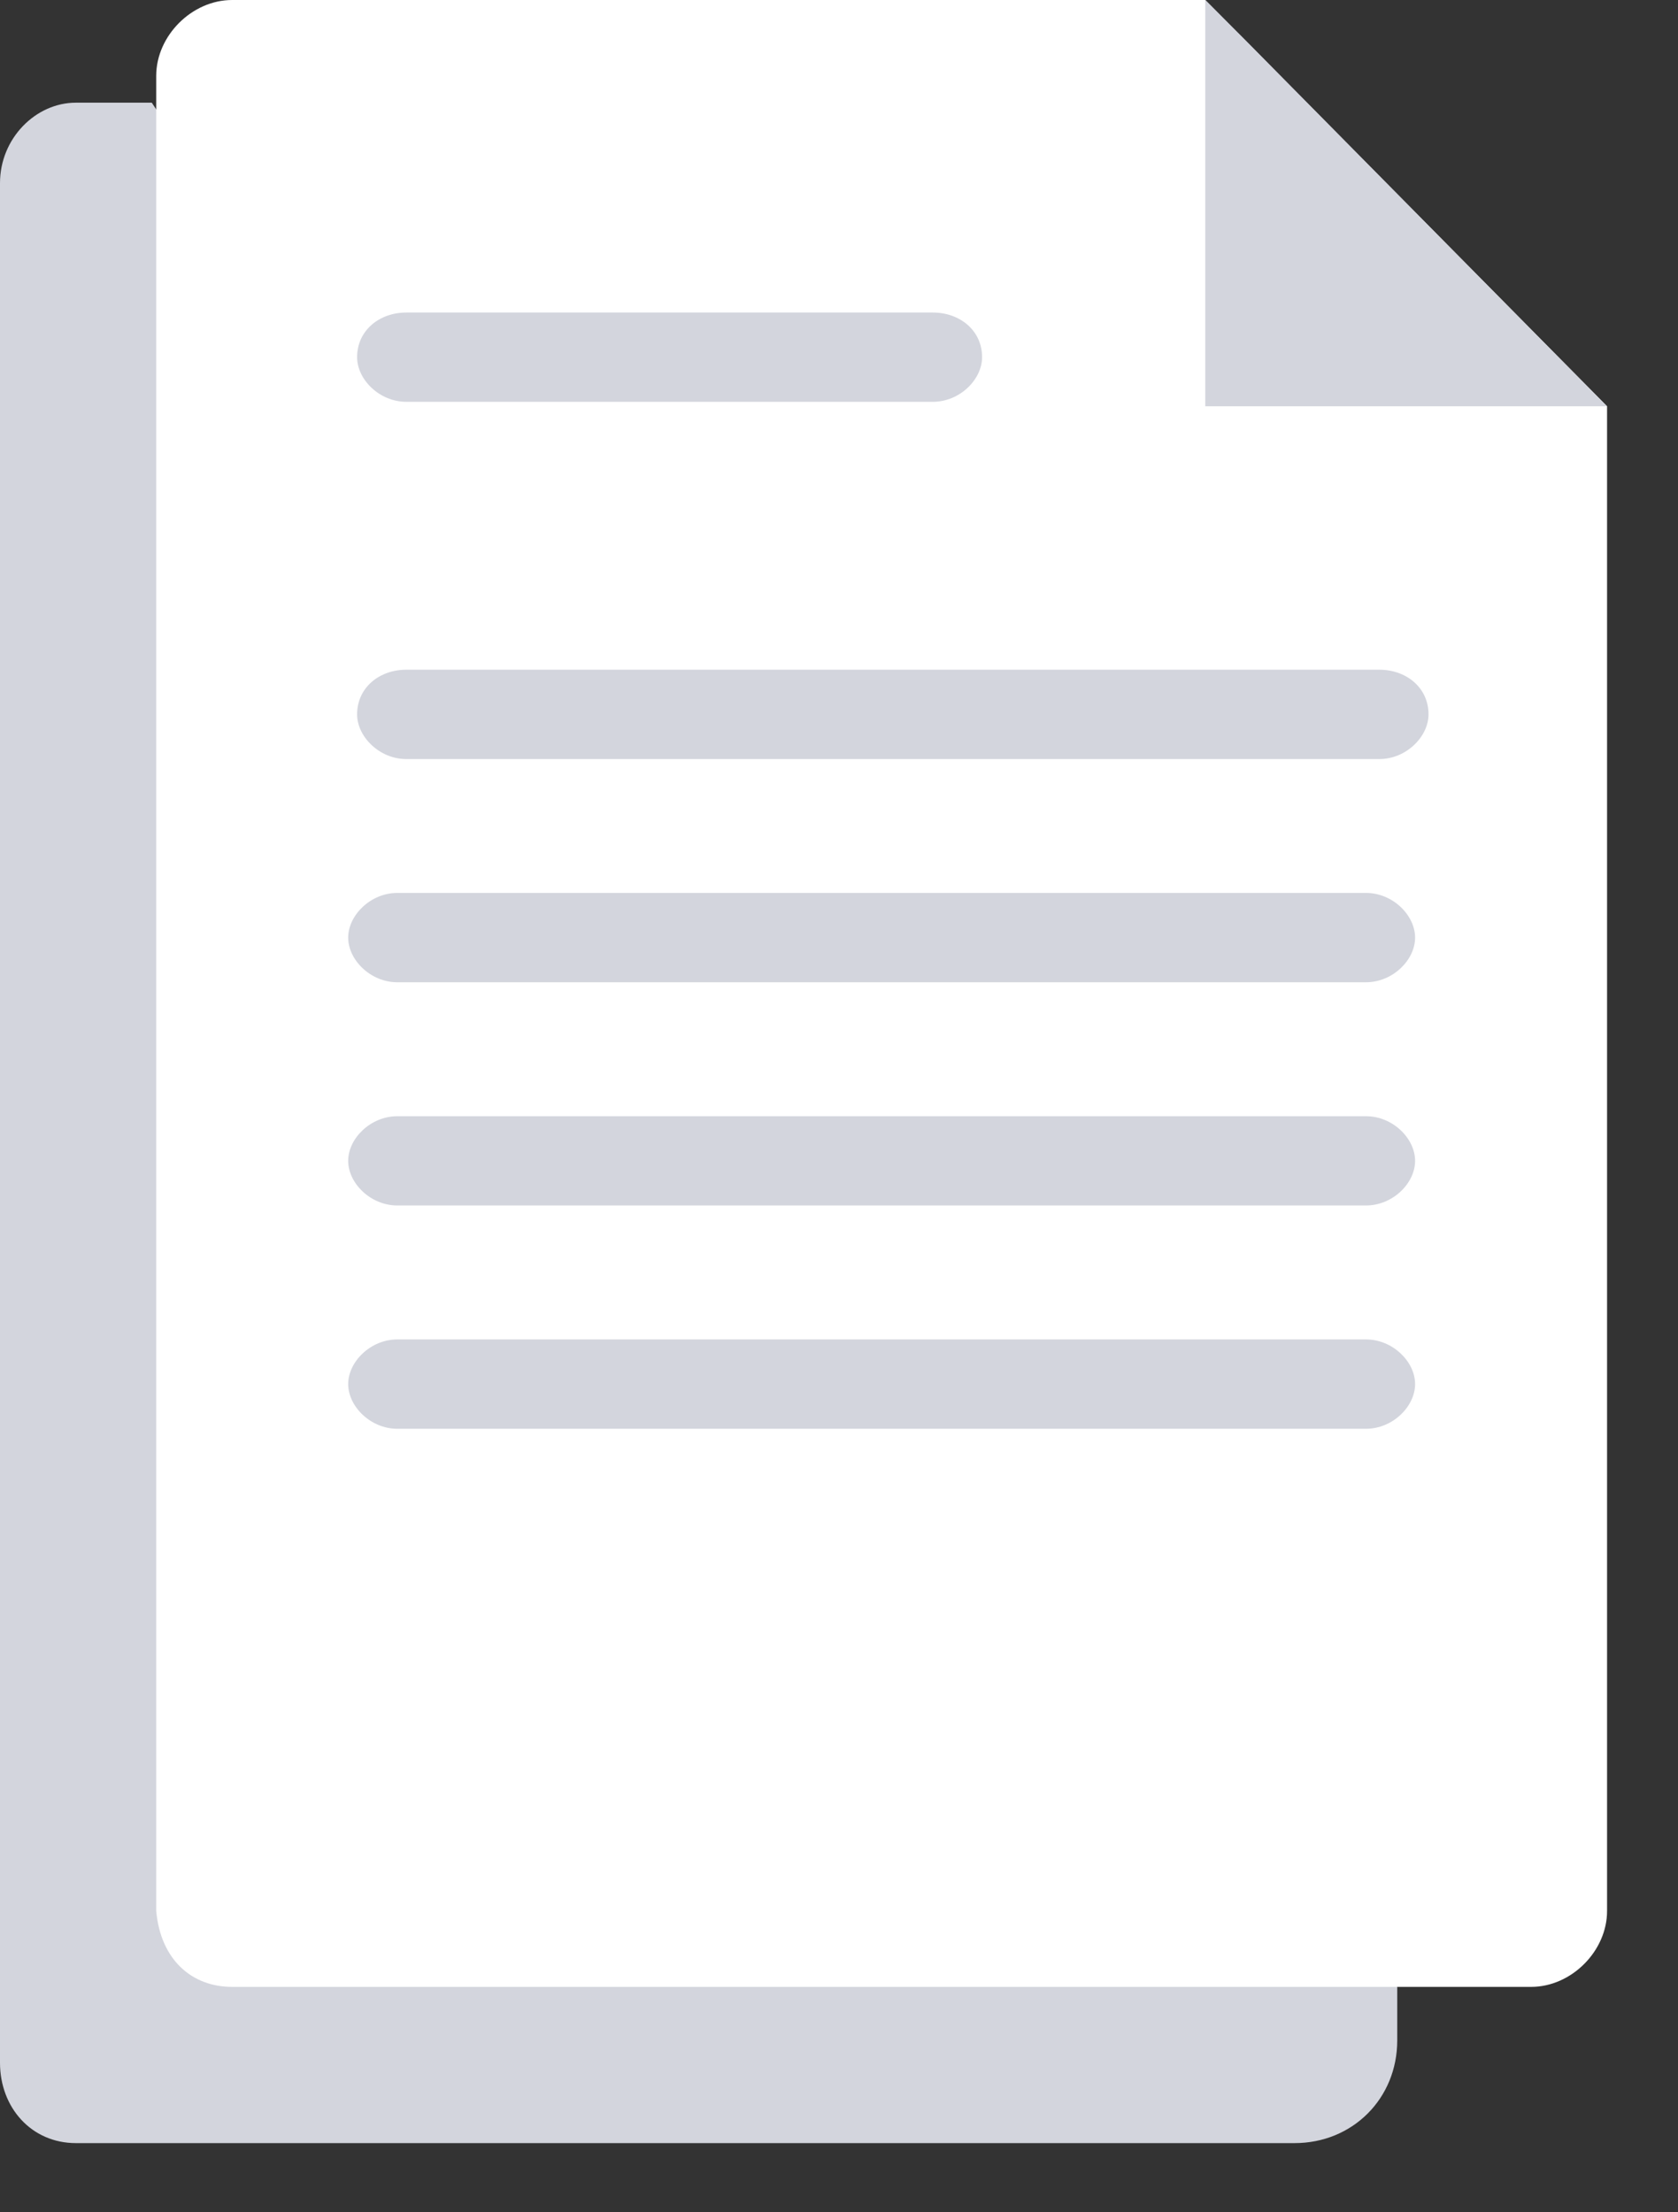 <svg xmlns="http://www.w3.org/2000/svg" xmlns:xlink="http://www.w3.org/1999/xlink" width="22px" height="29px" viewBox="0 0 22 29" version="1.1"><rect x="0" y="0" width="22" height="29" fill="#333333" stroke="none"/><g id="Page-1" stroke="none" stroke-width="1" fill="none" fill-rule="evenodd"><g id="Schedule-Module" transform="translate(-139, -186)" fill-rule="nonzero"><g id="documents-flat" transform="translate(139, 186)"><path d="M18.319 26.045L18.319 26.747C18.319 27.508 17.734 28.093 16.973 28.093L0.995 28.093C0.41 28.093 0 27.625 0 27.04L0 2.4C0 1.814 0.468 1.346 0.995 1.346L1.99 1.346 18.319 26.045Z" id="Shape" fill="#D3D5DD"/><path d="M21.07 5.326L21.07 25.05C21.07 25.576 20.602 26.045 20.075 26.045L18.319 26.045 3.043 26.045C2.517 26.045 2.107 25.693 2.048 25.05L2.048 1.346 2.048 0.995C2.048 0.468 2.517 0 3.043 0L15.802 0 21.07 5.326Z" id="Shape" fill="#FFFFFF"/><polygon id="Shape" fill="#D3D5DD" points="16.329 0.527 21.07 5.326 15.802 5.326 15.802 0"/><path d="M18.085 8.779C18.436 8.779 18.729 9.013 18.729 9.364 18.729 9.657 18.436 9.95 18.085 9.95L5.326 9.95C4.975 9.95 4.682 9.657 4.682 9.364 4.682 9.013 4.975 8.779 5.326 8.779L18.085 8.779Z" id="Shape" fill="#D3D5DD"/><path d="M17.909 11.705C18.261 11.705 18.553 11.998 18.553 12.291 18.553 12.583 18.261 12.876 17.909 12.876L5.209 12.876C4.858 12.876 4.565 12.583 4.565 12.291 4.565 11.998 4.858 11.705 5.209 11.705L17.909 11.705Z" id="Shape" fill="#D3D5DD"/><path d="M17.909 14.632C18.261 14.632 18.553 14.924 18.553 15.217 18.553 15.51 18.261 15.802 17.909 15.802L5.209 15.802C4.858 15.802 4.565 15.51 4.565 15.217 4.565 14.924 4.858 14.632 5.209 14.632L17.909 14.632Z" id="Shape" fill="#D3D5DD"/><path d="M17.909 17.558C18.261 17.558 18.553 17.851 18.553 18.143 18.553 18.436 18.261 18.729 17.909 18.729L5.209 18.729C4.858 18.729 4.565 18.436 4.565 18.143 4.565 17.851 4.858 17.558 5.209 17.558L17.909 17.558Z" id="Shape" fill="#D3D5DD"/><path d="M12.232 4.097C12.583 4.097 12.876 4.331 12.876 4.682 12.876 4.975 12.583 5.267 12.232 5.267L5.326 5.267C4.975 5.267 4.682 4.975 4.682 4.682 4.682 4.331 4.975 4.097 5.326 4.097L12.232 4.097Z" id="Shape" fill="#D3D5DD"/></g></g></g></svg>
